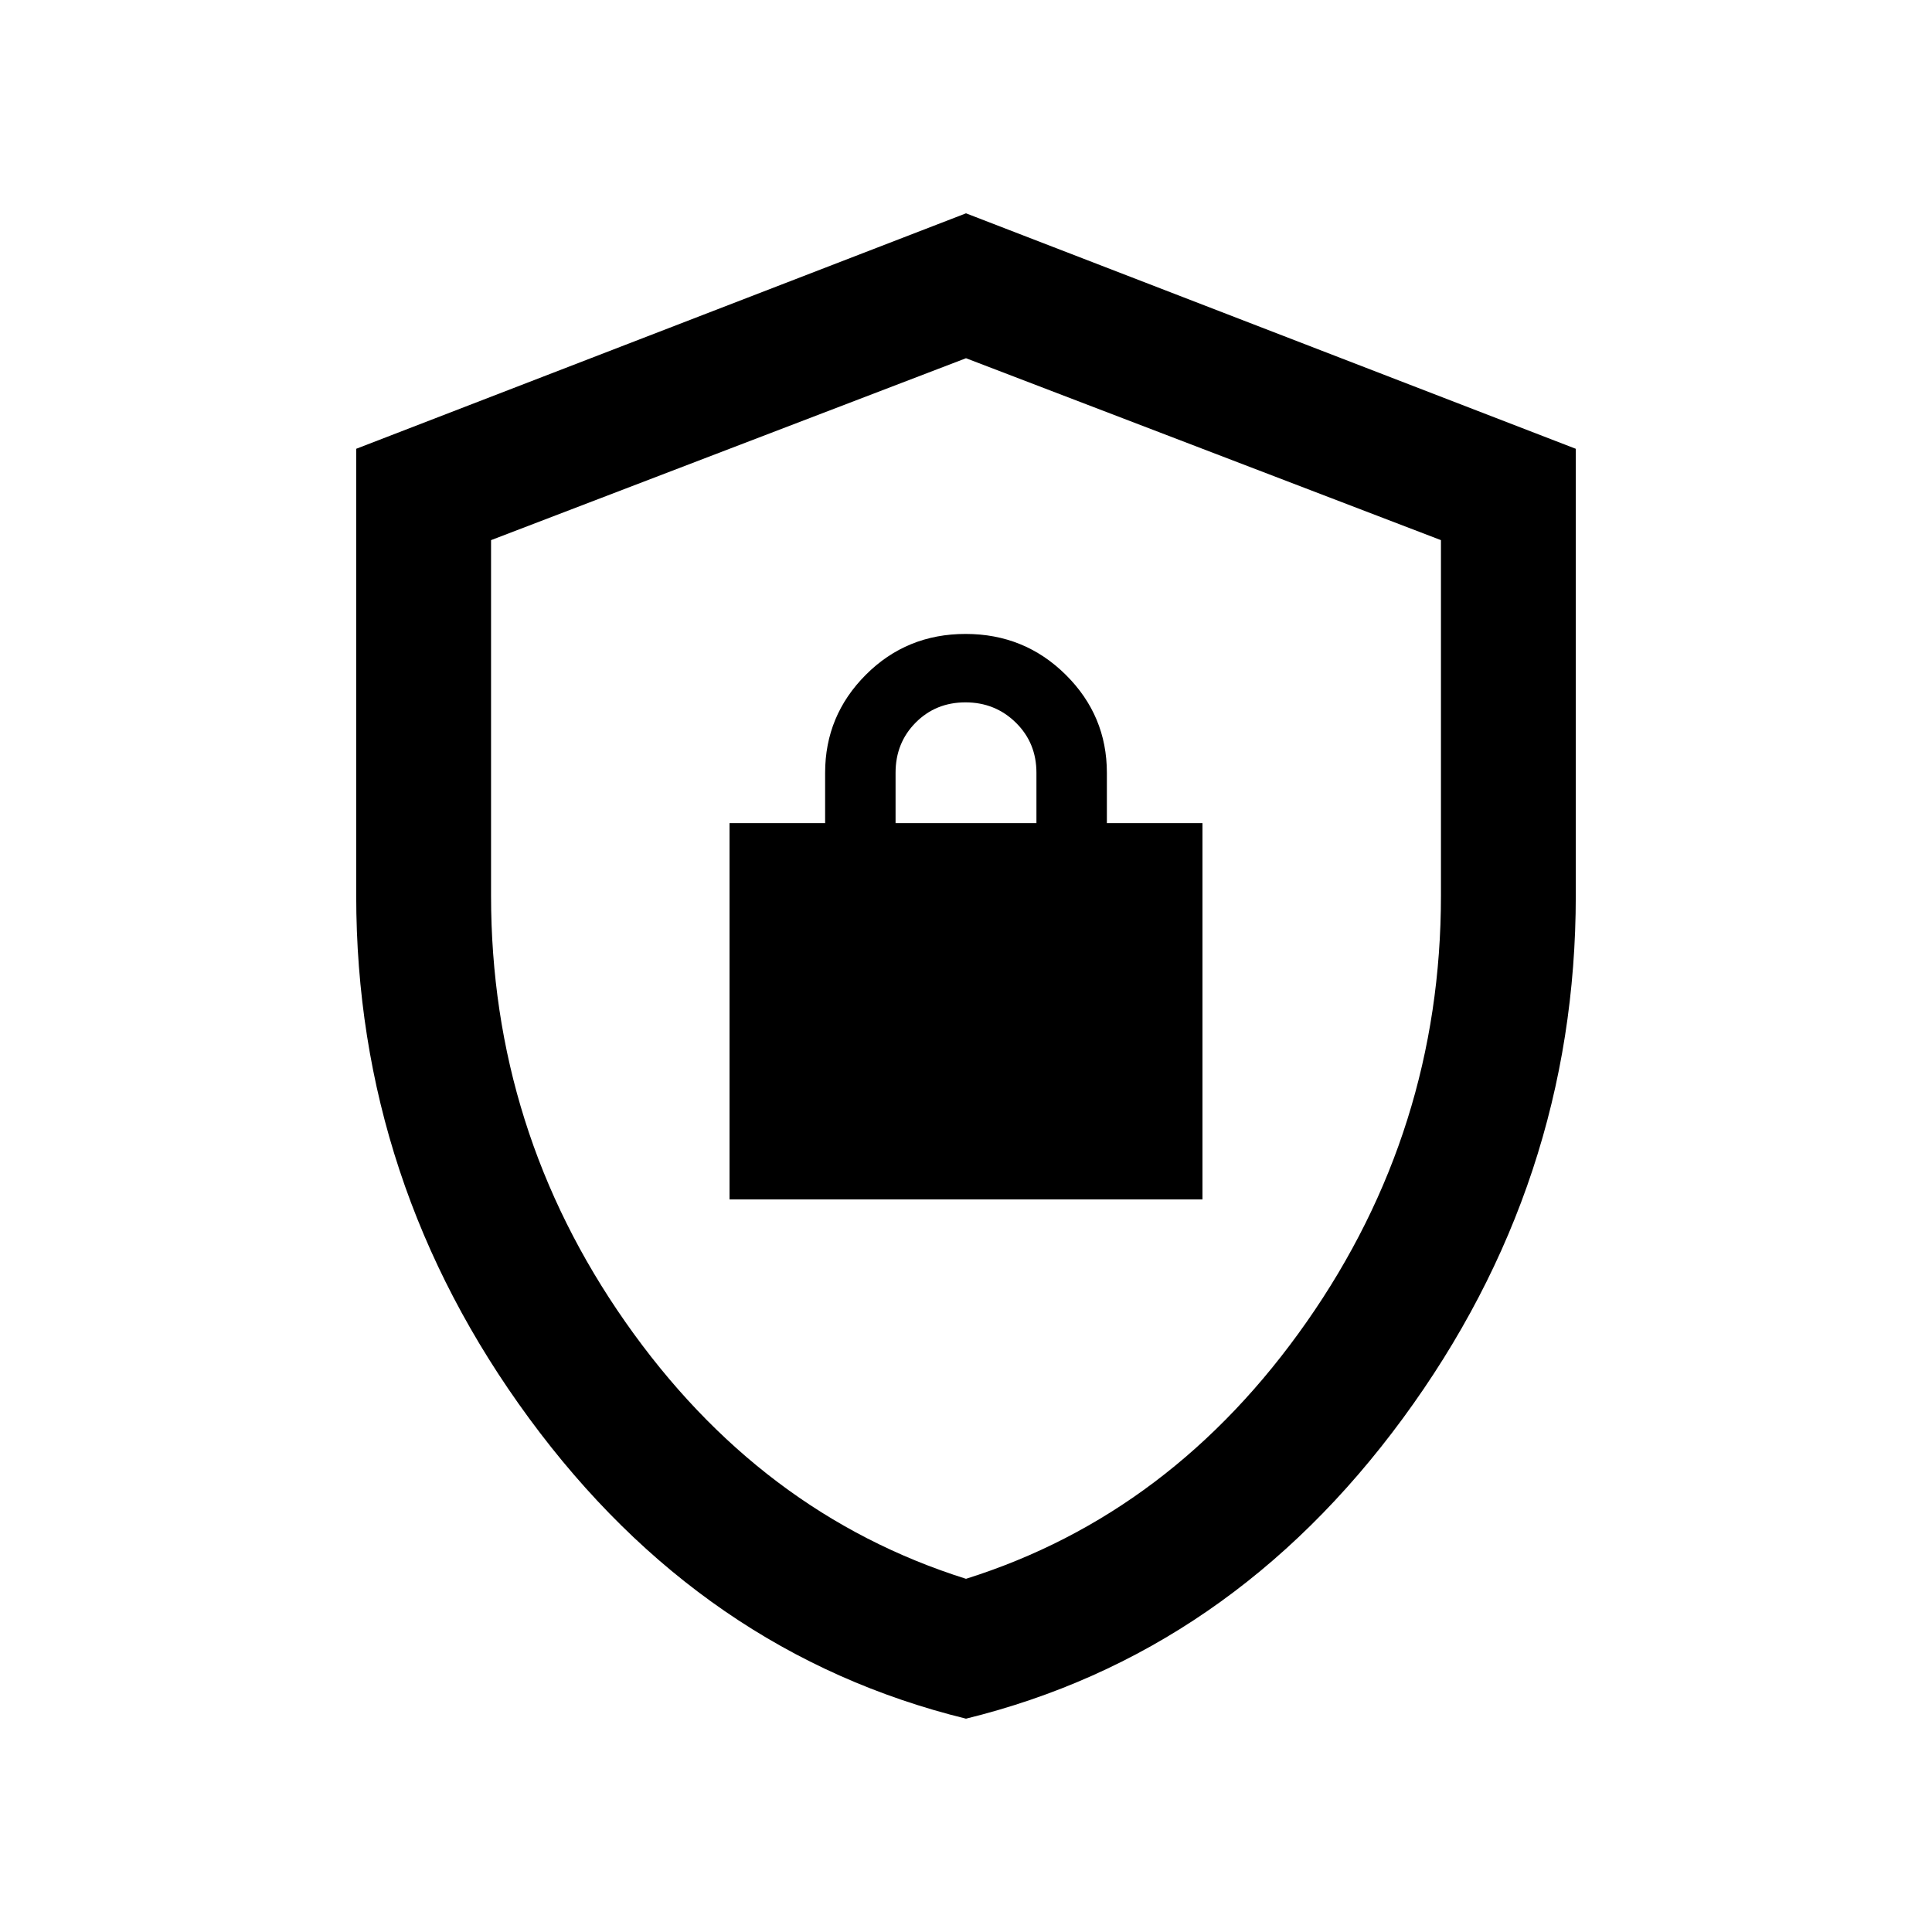 <svg xmlns="http://www.w3.org/2000/svg" height="20" viewBox="0 -960 960 960" width="20"><path d="M480-106q-131.091-32.197-217.045-149.185Q177-372.172 177-515v-222l303-117 303 117v222q0 142.828-85.955 259.815Q611.091-138.197 480-106Zm0-69.5q102.5-32.25 169.25-127.603Q716-398.457 716-515v-176.613L480-782l-236 90.387V-515q0 116.543 66.75 211.897Q377.5-207.75 480-175.5Zm0-303ZM362.5-364h235v-187H550v-25q0-28.463-20.462-48.731Q509.075-645 479.788-645q-29.288 0-49.538 20.269Q410-604.463 410-576v25h-47.5v187ZM445-551v-25q0-14.875 9.987-24.938Q464.974-611 479.737-611t25.013 10.062Q515-590.875 515-576v25h-70Z"/></svg>